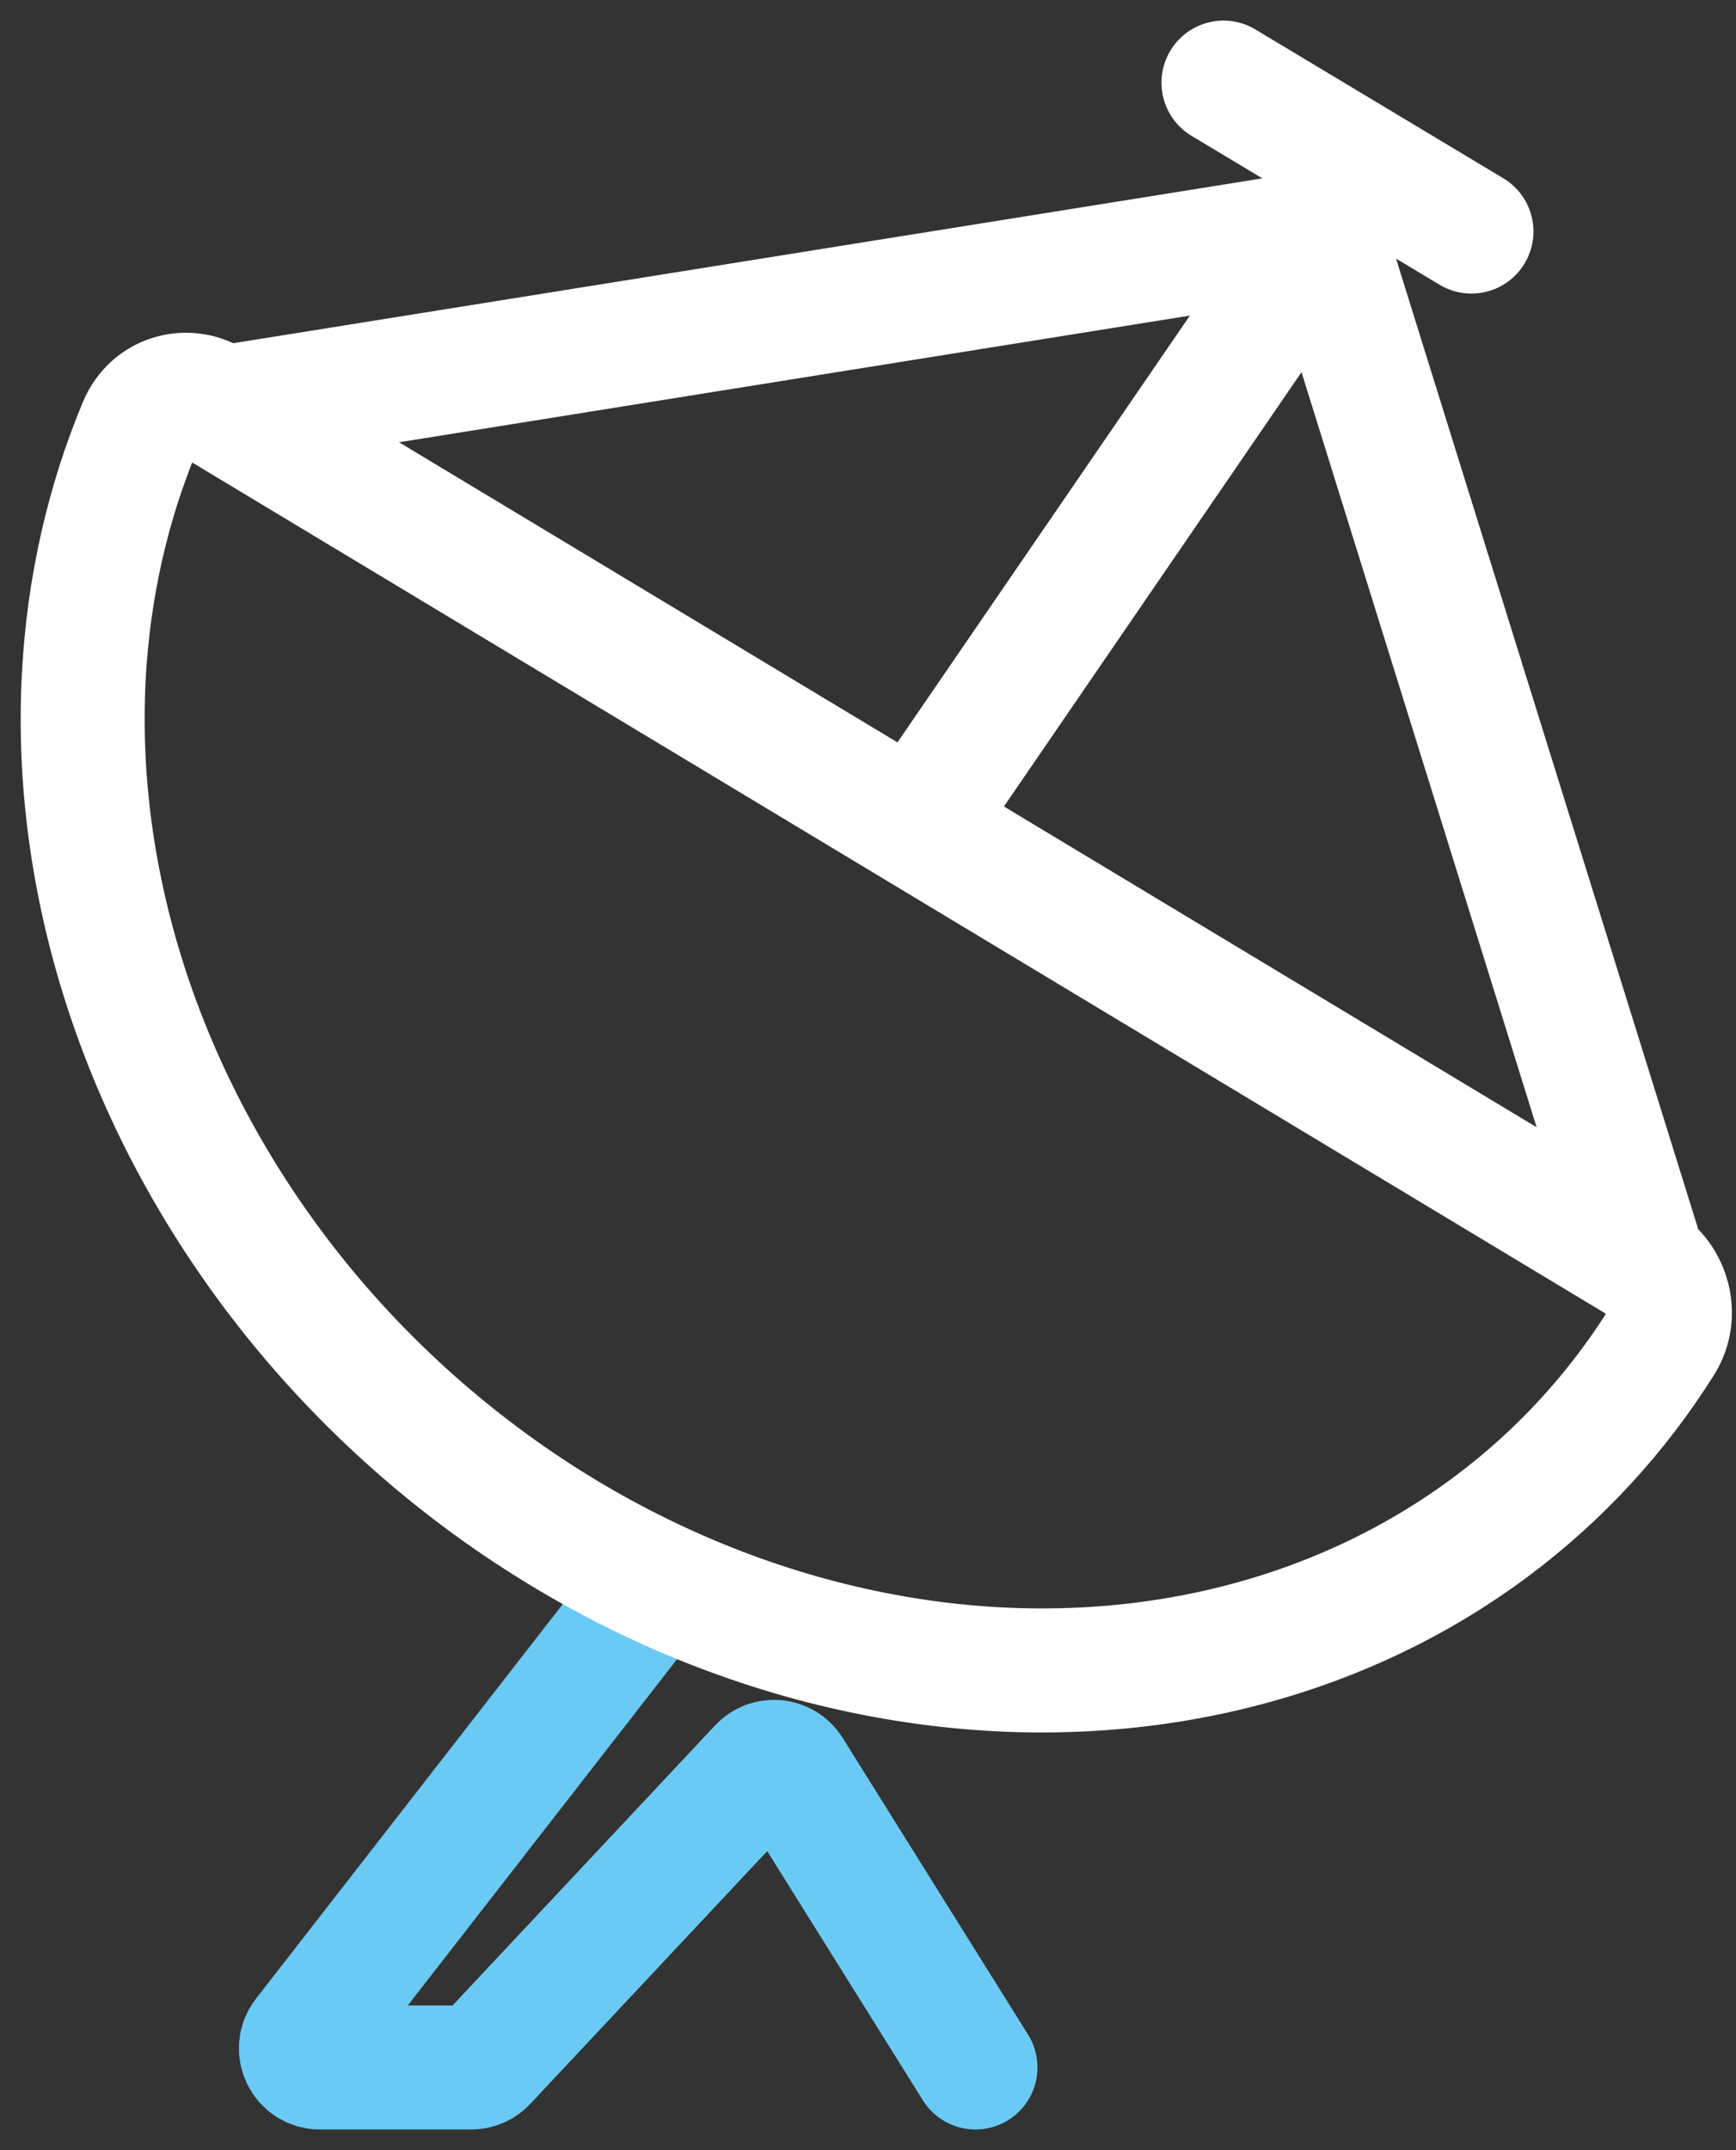 <svg xmlns="http://www.w3.org/2000/svg" width="21" height="26" viewBox="0 0 21 26" fill="none"><rect x="0" y="0" width="21" height="26" fill="#333333" stroke="none"/><path d="M7.6 19.6L3.689 24.628C3.571 24.779 3.679 25 3.87 25H5.7C5.764 25 5.825 24.973 5.868 24.927L9.196 21.378C9.299 21.267 9.478 21.285 9.558 21.413L11.8 25" stroke="#6ACAF3" stroke-width="1.5" stroke-linecap="round"/><path d="M18.062 18.442L17.611 17.843L18.062 18.442ZM1.014 8.181L0.265 8.142L1.014 8.181ZM1.694 5.152L2.386 5.442L1.694 5.152ZM2.568 4.864L2.181 5.506L2.568 4.864ZM20.098 16.229L19.463 15.83L20.098 16.229ZM19.868 15.276L20.255 14.634L19.868 15.276ZM16 2.8L16.716 2.576L16.523 1.956L15.881 2.059L16 2.8ZM18.885 14.584L19.108 15.3L20.54 14.854L20.317 14.138L18.885 14.584ZM10.787 9.078L10.364 9.697L11.601 10.545L12.025 9.926L10.787 9.078ZM15.186 0.356C14.831 0.143 14.37 0.258 14.157 0.614C13.944 0.969 14.059 1.43 14.414 1.643L15.186 0.356ZM17.414 3.443C17.769 3.656 18.23 3.541 18.443 3.185C18.656 2.83 18.541 2.369 18.186 2.156L17.414 3.443ZM3.116 4.103L2.376 4.222L2.613 5.703L3.353 5.584L3.116 4.103ZM19.463 15.83C18.973 16.609 18.349 17.289 17.611 17.843L18.512 19.042C19.396 18.378 20.146 17.562 20.733 16.628L19.463 15.83ZM17.611 17.843C16.705 18.524 15.643 19.005 14.48 19.254L14.795 20.72C16.161 20.427 17.426 19.859 18.512 19.042L17.611 17.843ZM14.48 19.254C13.318 19.503 12.077 19.515 10.829 19.284L10.556 20.759C11.988 21.024 13.428 21.013 14.795 20.72L14.48 19.254ZM10.829 19.284C9.581 19.053 8.352 18.584 7.214 17.899L6.441 19.184C7.726 19.958 9.124 20.494 10.556 20.759L10.829 19.284ZM7.214 17.899C6.077 17.214 5.056 16.33 4.211 15.297L3.05 16.246C4.003 17.412 5.155 18.41 6.441 19.184L7.214 17.899ZM4.211 15.297C3.367 14.264 2.718 13.105 2.298 11.889L0.88 12.378C1.359 13.767 2.097 15.08 3.05 16.246L4.211 15.297ZM2.298 11.889C1.879 10.673 1.699 9.426 1.762 8.221L0.265 8.142C0.19 9.55 0.401 10.989 0.88 12.378L2.298 11.889ZM1.762 8.221C1.814 7.24 2.026 6.303 2.386 5.442L1.002 4.863C0.574 5.889 0.325 6.996 0.265 8.142L1.762 8.221ZM2.386 5.442C2.377 5.465 2.347 5.5 2.297 5.516C2.25 5.531 2.207 5.522 2.181 5.506L2.955 4.221C2.252 3.798 1.332 4.074 1.002 4.863L2.386 5.442ZM20.733 16.628C21.169 15.935 20.92 15.034 20.255 14.634L19.481 15.919C19.459 15.905 19.453 15.89 19.451 15.884C19.449 15.876 19.448 15.854 19.463 15.83L20.733 16.628ZM2.181 5.506L19.481 15.919L20.255 14.634L2.955 4.221L2.181 5.506ZM15.284 3.023L18.885 14.584L20.317 14.138L16.716 2.576L15.284 3.023ZM12.025 9.926L16.619 3.224L15.381 2.376L10.787 9.078L12.025 9.926ZM14.414 1.643L17.414 3.443L18.186 2.156L15.186 0.356L14.414 1.643ZM3.353 5.584L16.119 3.54L15.881 2.059L3.116 4.103L3.353 5.584Z" fill="white"/></svg>